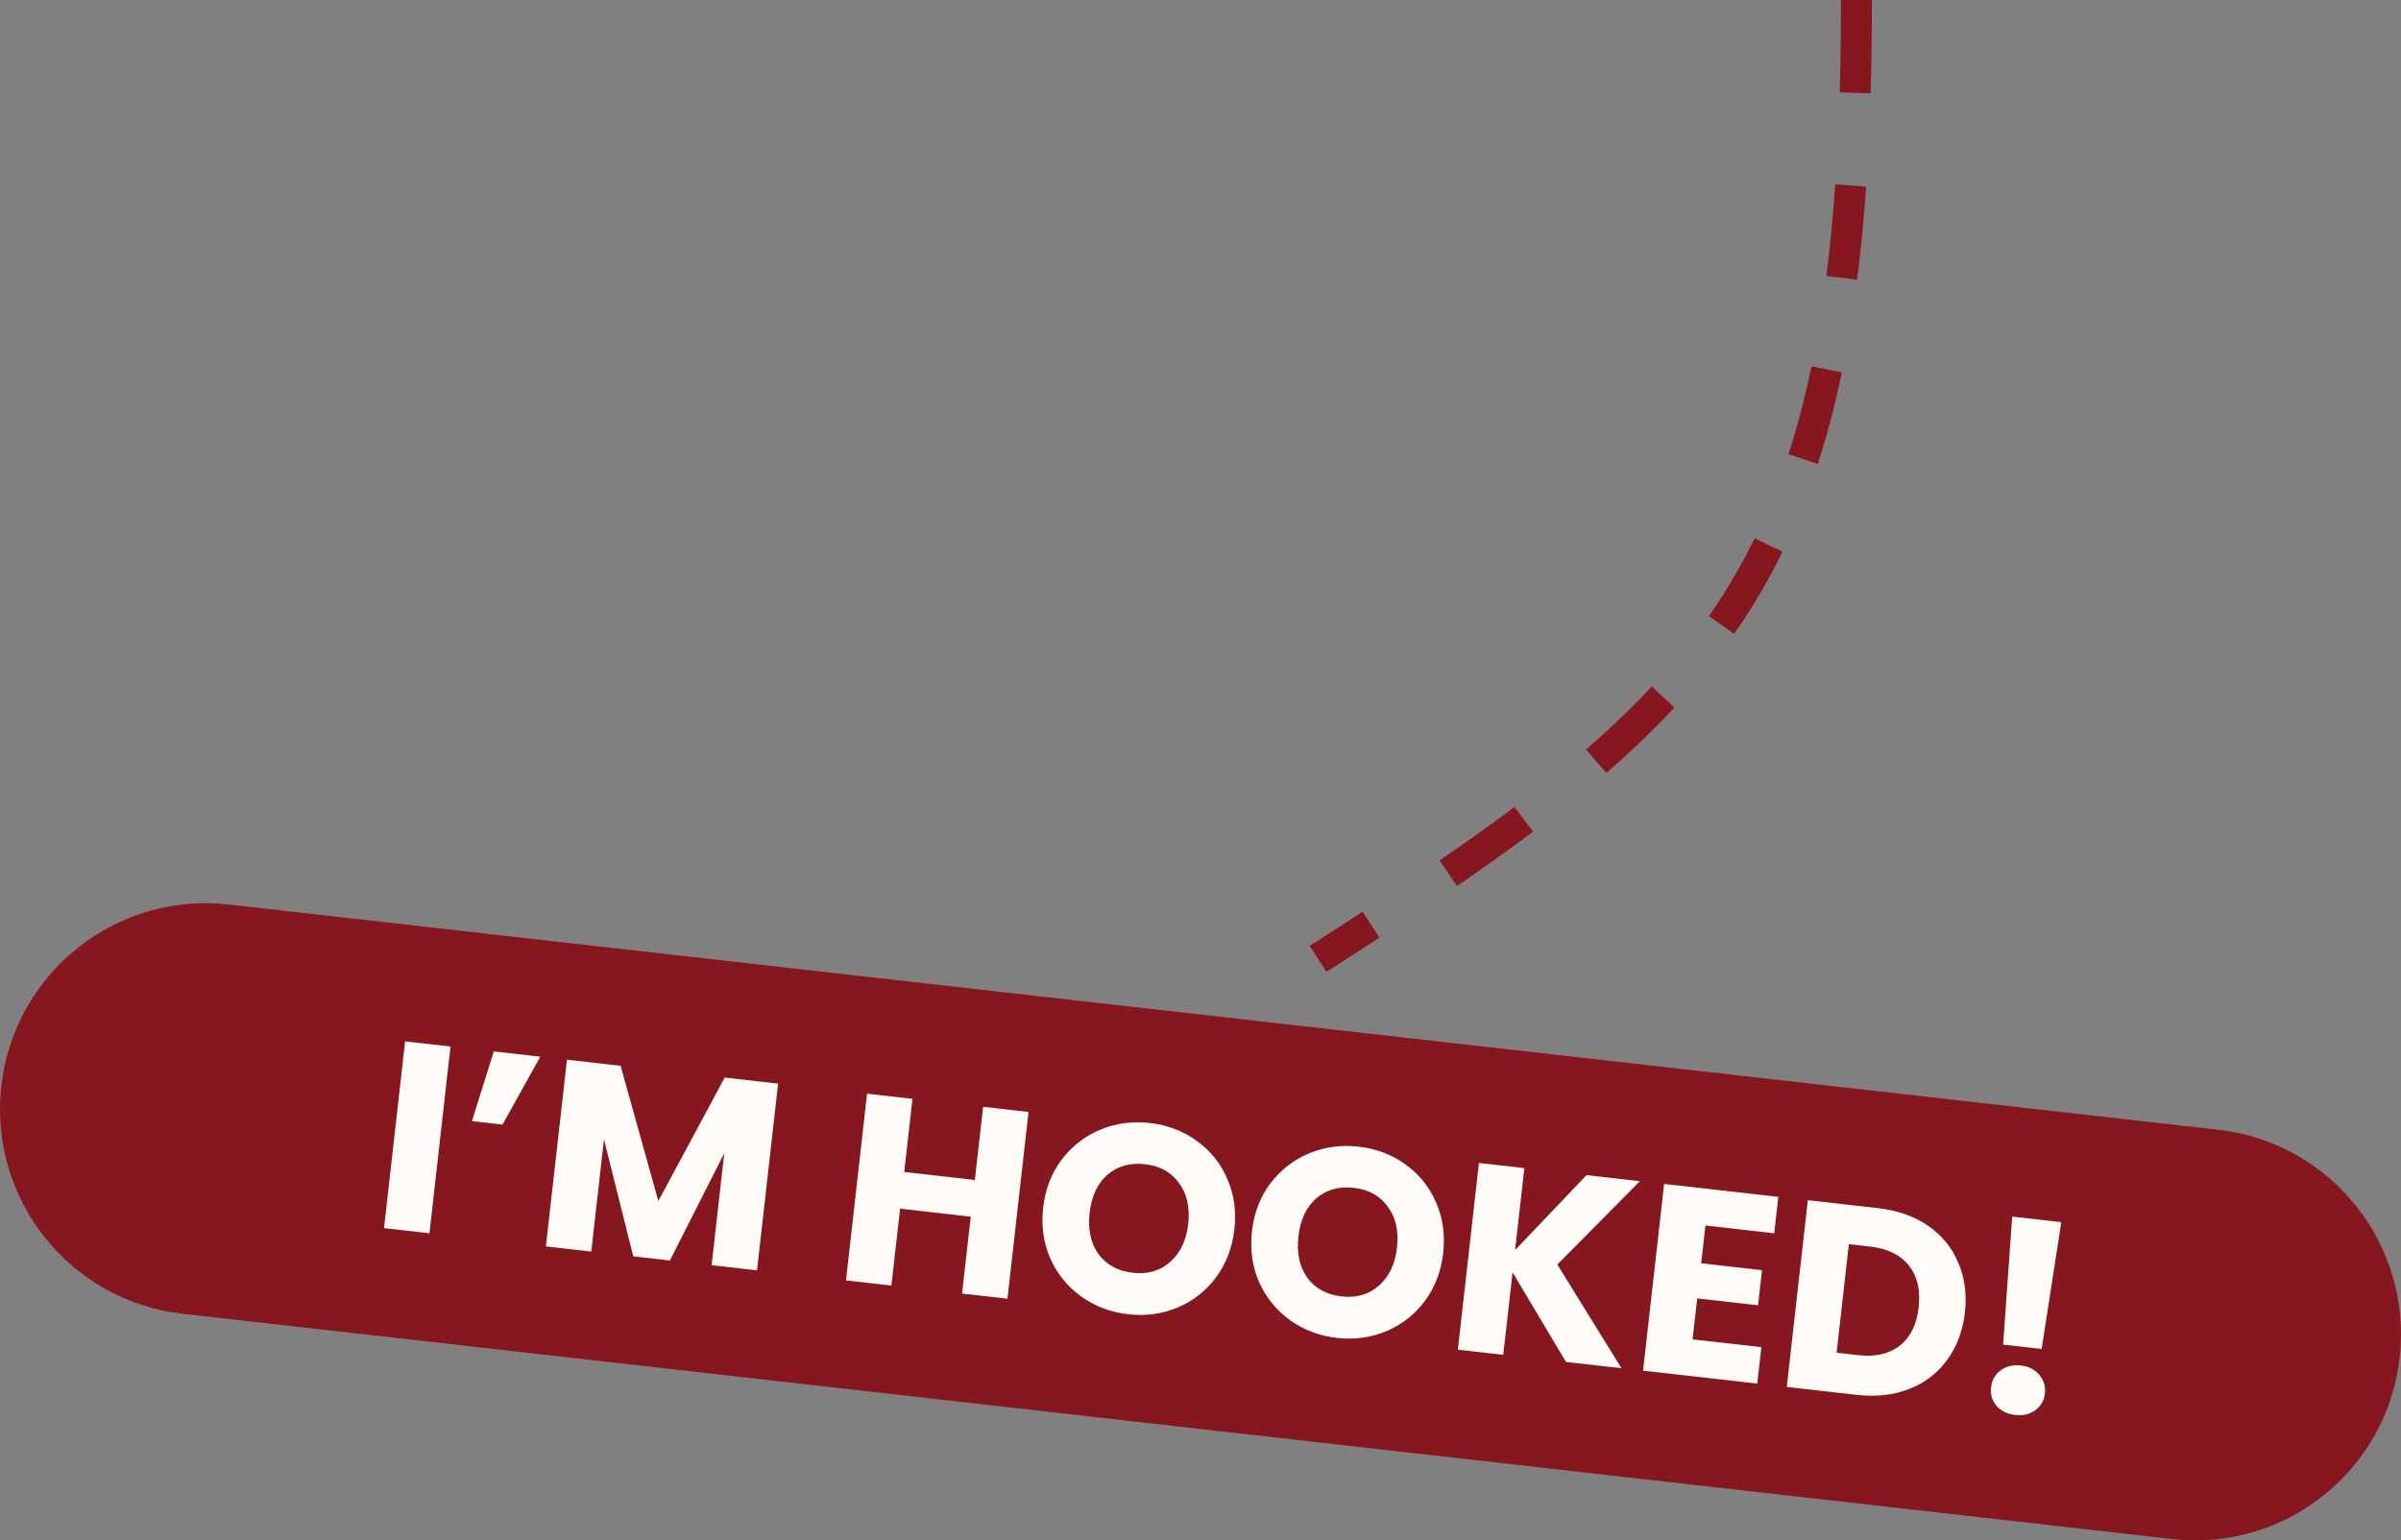 <svg width="388" height="249" viewBox="0 0 388 249" fill="none" xmlns="http://www.w3.org/2000/svg">
    <rect x="0" y="0" width="388" height="249" fill="#808080" stroke="none"/>
    <path d="M300 0C300 93 278.565 113.059 213 155" stroke="#86171E" stroke-width="5" stroke-dasharray="15 15"/>
    <path d="M0.213 175.552C2.275 157.284 18.728 144.148 36.962 146.214L358.503 182.631C376.737 184.696 389.848 201.18 387.787 219.448C385.725 237.716 369.272 250.852 351.038 248.786L29.497 212.369C11.263 210.304 -1.848 193.82 0.213 175.552Z" fill="#86171E"/>
    <path d="M72.804 169.17L69.398 199.357L62.058 198.525L65.464 168.339L72.804 169.17Z" fill="#FEFBF7"/>
    <path d="M79.797 169.962L87.308 170.813L81.2 181.792L76.264 181.233L79.797 169.962Z" fill="#FEFBF7"/>
    <path d="M125.742 175.166L122.336 205.352L114.996 204.521L117.039 186.418L108.258 203.758L102.335 203.087L97.601 184.173L95.553 202.319L88.213 201.488L91.62 171.301L100.29 172.283L106.387 194.139L117.115 174.189L125.742 175.166Z" fill="#FEFBF7"/>
    <path d="M166.212 179.749L162.806 209.936L155.467 209.105L156.869 196.677L145.452 195.384L144.049 207.812L136.71 206.98L140.116 176.794L147.456 177.625L146.121 189.45L157.538 190.743L158.873 178.918L166.212 179.749Z" fill="#FEFBF7"/>
    <path d="M182.321 212.451C179.488 212.13 176.958 211.176 174.732 209.588C172.535 208.004 170.867 205.957 169.73 203.447C168.626 200.912 168.24 198.168 168.573 195.216C168.906 192.263 169.892 189.689 171.531 187.494C173.198 185.302 175.279 183.68 177.775 182.627C180.298 181.577 182.977 181.212 185.809 181.533C188.642 181.854 191.157 182.807 193.355 184.391C195.581 185.979 197.234 188.024 198.314 190.527C199.422 193.034 199.81 195.763 199.476 198.716C199.143 201.669 198.156 204.257 196.514 206.481C194.875 208.676 192.808 210.3 190.313 211.353C187.818 212.406 185.154 212.772 182.321 212.451ZM183.078 205.743C185.481 206.015 187.489 205.43 189.101 203.986C190.741 202.546 191.71 200.507 192.008 197.87C192.309 195.204 191.819 193 190.537 191.258C189.288 189.49 187.461 188.471 185.057 188.198C182.625 187.923 180.59 188.491 178.953 189.902C177.344 191.317 176.388 193.372 176.084 196.066C175.783 198.733 176.258 200.949 177.507 202.717C178.789 204.459 180.645 205.467 183.078 205.743Z" fill="#FEFBF7"/>
    <path d="M216.063 216.273C213.23 215.952 210.7 214.997 208.474 213.41C206.277 211.825 204.609 209.778 203.473 207.269C202.368 204.734 201.982 201.99 202.315 199.037C202.648 196.085 203.634 193.511 205.273 191.315C206.94 189.124 209.021 187.501 211.517 186.448C214.04 185.398 216.719 185.034 219.552 185.355C222.384 185.676 224.9 186.628 227.097 188.213C229.323 189.8 230.976 191.846 232.056 194.349C233.164 196.855 233.552 199.585 233.219 202.537C232.885 205.49 231.898 208.078 230.256 210.302C228.617 212.497 226.55 214.121 224.055 215.174C221.56 216.227 218.896 216.593 216.063 216.273ZM216.82 209.564C219.223 209.837 221.231 209.251 222.843 207.808C224.483 206.368 225.453 204.329 225.75 201.692C226.051 199.025 225.561 196.821 224.279 195.079C223.03 193.312 221.203 192.292 218.799 192.02C216.367 191.745 214.333 192.312 212.695 193.724C211.087 195.139 210.13 197.193 209.826 199.888C209.525 202.554 210 204.771 211.249 206.538C212.531 208.28 214.388 209.289 216.82 209.564Z" fill="#FEFBF7"/>
    <path d="M253.058 220.158L244.433 205.68L242.928 219.01L235.589 218.179L238.995 187.992L246.335 188.824L244.84 202.068L256.378 189.961L265.006 190.938L251.662 204.408L262.029 221.174L253.058 220.158Z" fill="#FEFBF7"/>
    <path d="M275.598 198.104L274.909 204.211L284.738 205.324L284.097 211L274.268 209.887L273.521 216.509L284.638 217.768L283.973 223.659L265.517 221.569L268.923 191.382L287.379 193.472L286.715 199.364L275.598 198.104Z" fill="#FEFBF7"/>
    <path d="M303.433 195.291C306.609 195.65 309.313 196.595 311.546 198.126C313.779 199.656 315.409 201.641 316.438 204.08C317.499 206.494 317.861 209.191 317.525 212.173C317.192 215.126 316.237 217.674 314.662 219.818C313.116 221.966 311.07 223.534 308.524 224.523C306.006 225.516 303.174 225.834 300.026 225.477L288.738 224.199L292.144 194.012L303.433 195.291ZM300.272 219.06C303.048 219.374 305.294 218.859 307.011 217.515C308.727 216.17 309.743 214.108 310.056 211.327C310.37 208.546 309.842 206.294 308.471 204.571C307.101 202.848 305.028 201.83 302.252 201.515L298.775 201.121L296.796 218.666L300.272 219.06Z" fill="#FEFBF7"/>
    <path d="M333.108 197.563L329.926 218.063L323.702 217.358L325.168 196.663L333.108 197.563ZM325.679 228.731C324.391 228.585 323.375 228.093 322.629 227.253C321.915 226.389 321.621 225.397 321.747 224.279C321.877 223.132 322.386 222.217 323.274 221.534C324.191 220.854 325.294 220.587 326.581 220.733C327.84 220.875 328.827 221.379 329.541 222.244C330.283 223.112 330.59 224.119 330.46 225.266C330.334 226.384 329.813 227.283 328.895 227.963C328.01 228.618 326.938 228.874 325.679 228.731Z" fill="#FEFBF7"/>
</svg>
